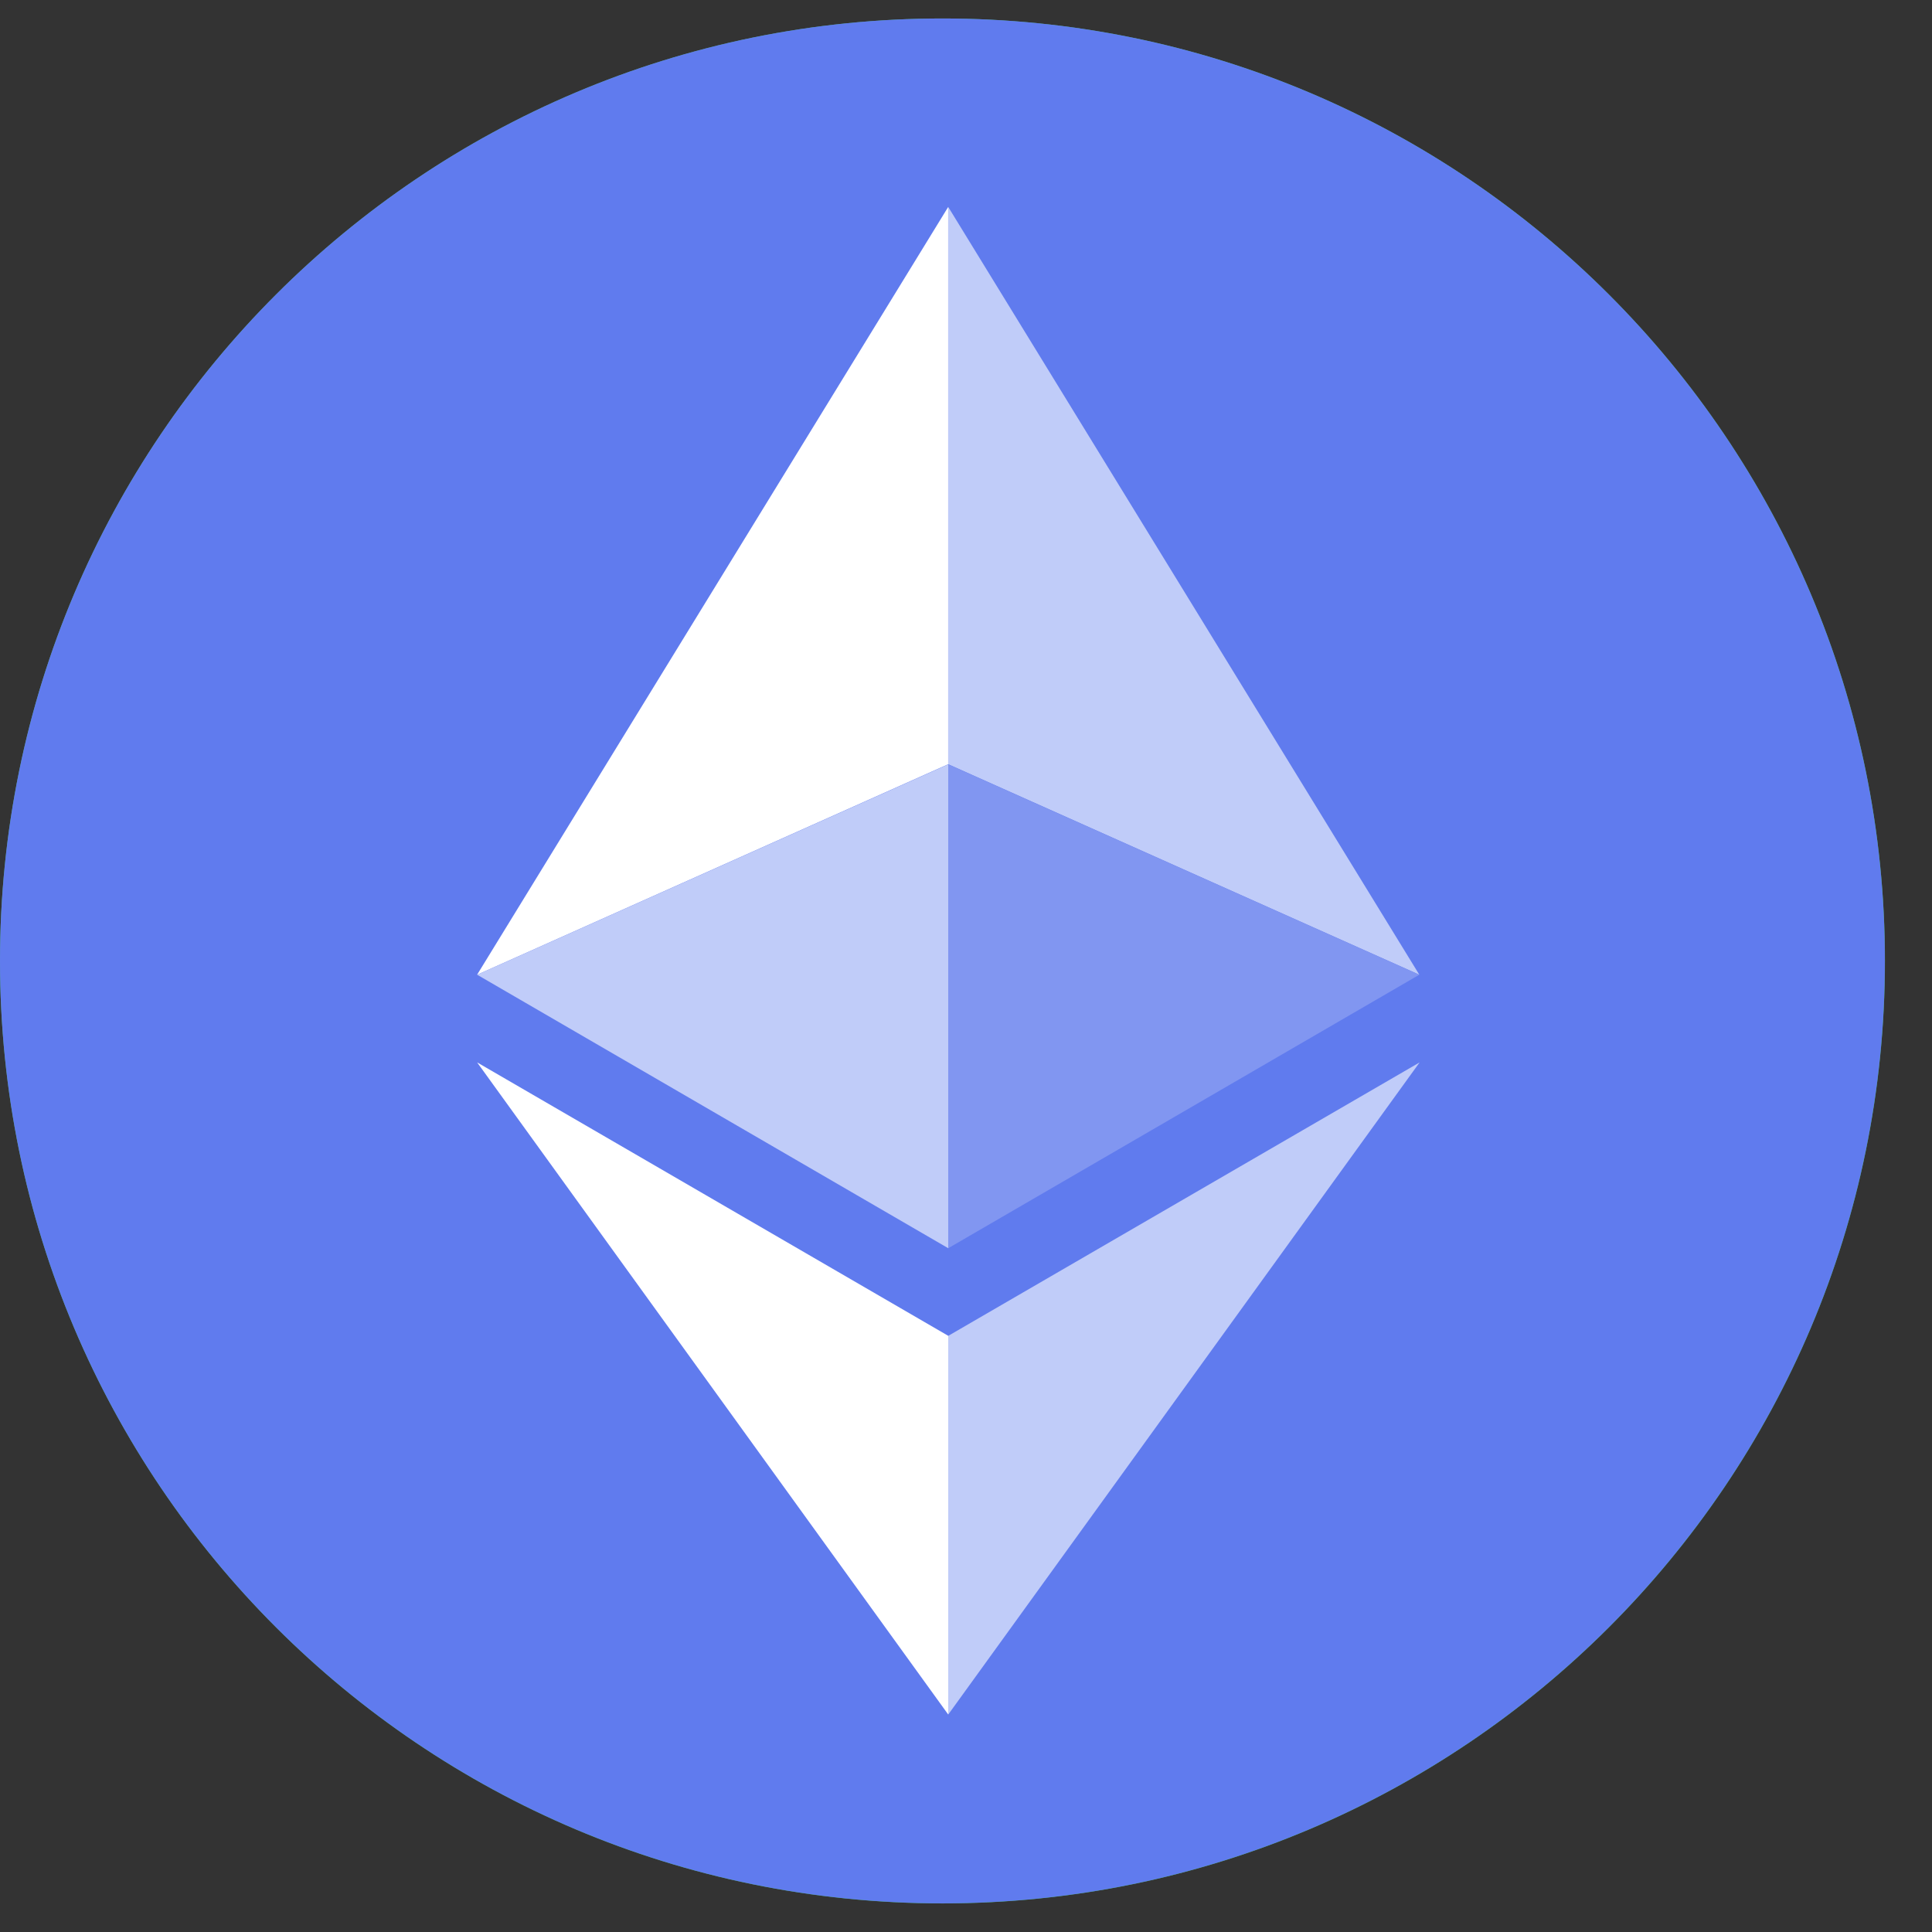 <svg width="41" height="41" viewBox="0 0 41 41" fill="none" xmlns="http://www.w3.org/2000/svg">
<rect x="0" y="0" width="41" height="41" fill="#333333" stroke="none"/>
<g clip-path="url(#clip0_9827_2537)">
<path d="M0 20.393C0 9.346 8.955 0.392 20.001 0.392C31.047 0.392 40.002 9.346 40.002 20.393C40.002 31.439 31.047 40.394 20.001 40.394C8.955 40.394 0 31.439 0 20.393Z" fill="#45B36B"/>
<g clip-path="url(#clip1_9827_2537)">
<path d="M20 40.392C31.046 40.392 40 31.437 40 20.392C40 9.346 31.046 0.392 20 0.392C8.954 0.392 0 9.346 0 20.392C0 31.437 8.954 40.392 20 40.392Z" fill="#607BEE"/>
<path d="M20.123 4.392V16.218L30.12 20.685L20.123 4.392Z" fill="#C0CCF9"/>
<path d="M20.122 4.392L10.125 20.685L20.122 16.218V4.392Z" fill="white"/>
<path d="M20.123 28.349V36.385L30.126 22.546L20.123 28.349Z" fill="#C0CCF9"/>
<path d="M20.123 36.385V28.348L10.126 22.546L20.123 36.385Z" fill="white"/>
<path d="M20.123 26.489L30.12 20.685L20.123 16.221V26.489Z" fill="#8196F1"/>
<path d="M10.126 20.685L20.123 26.489V16.221L10.126 20.685Z" fill="#C0CCF9"/>
</g>
</g>
<defs>
<clipPath id="clip0_9827_2537">
<path d="M0 20.393C0 9.346 8.955 0.392 20.001 0.392C31.047 0.392 40.002 9.346 40.002 20.393C40.002 31.439 31.047 40.394 20.001 40.394C8.955 40.394 0 31.439 0 20.393Z" fill="white"/>
</clipPath>
<clipPath id="clip1_9827_2537">
<rect width="40" height="40" fill="white" transform="translate(0 0.392)"/>
</clipPath>
</defs>
</svg>
